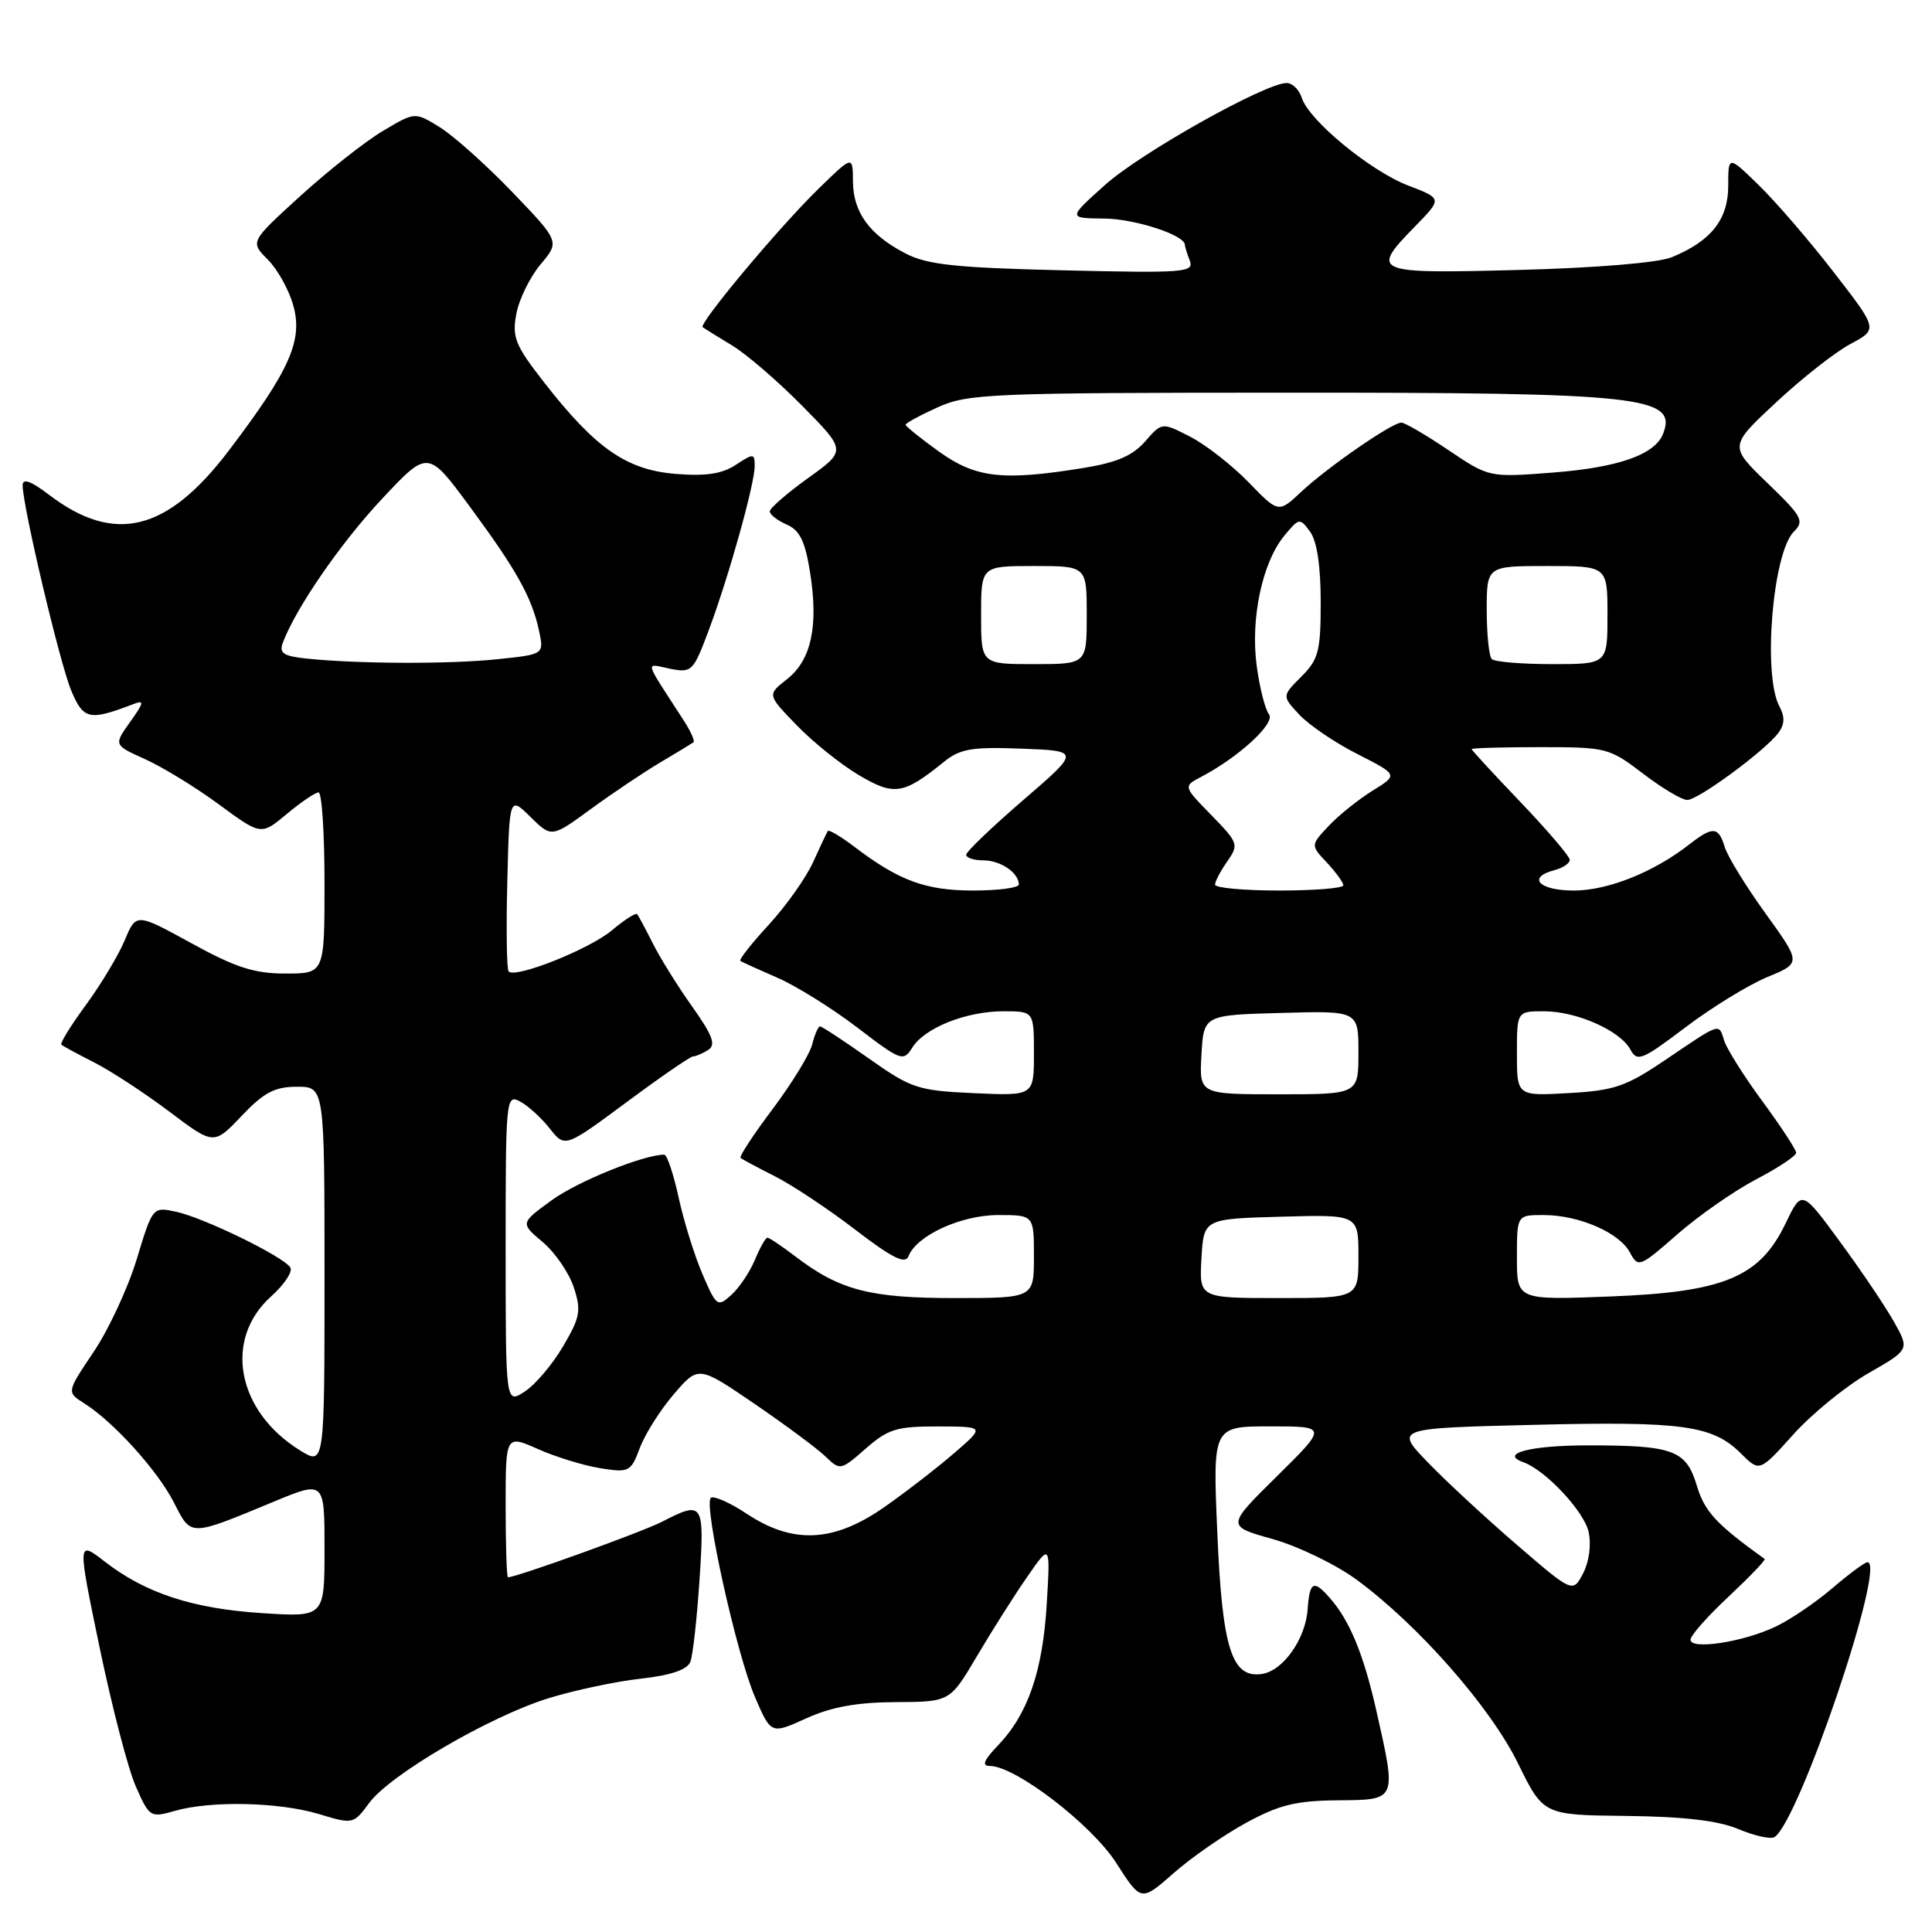 <?xml version="1.0" encoding="UTF-8" standalone="no"?>
<!DOCTYPE svg PUBLIC "-//W3C//DTD SVG 1.1//EN" "http://www.w3.org/Graphics/SVG/1.1/DTD/svg11.dtd" >
<svg xmlns="http://www.w3.org/2000/svg" xmlns:xlink="http://www.w3.org/1999/xlink" version="1.1" viewBox="0 0 256 256">
 <g >
 <path fill="currentColor"
d=" M 165.14 241.52 C 169.50 239.15 171.74 238.60 177.25 238.55 C 185.14 238.49 185.07 238.65 182.38 226.70 C 180.69 219.22 178.85 214.74 176.22 211.75 C 174.06 209.28 173.53 209.55 173.27 213.23 C 172.99 217.19 170.02 221.39 167.21 221.81 C 163.21 222.41 161.95 218.43 161.30 203.10 C 160.69 189.00 160.69 189.00 168.30 189.00 C 175.90 189.00 175.90 189.00 169.20 195.61 C 162.50 202.22 162.50 202.22 168.63 203.93 C 172.00 204.88 177.00 207.30 179.75 209.31 C 187.92 215.32 197.47 226.17 201.14 233.65 C 204.50 240.50 204.50 240.50 215.50 240.62 C 223.15 240.71 227.68 241.24 230.36 242.37 C 232.48 243.26 234.62 243.73 235.12 243.43 C 238.36 241.42 250.02 207.00 247.45 207.00 C 247.10 207.00 245.01 208.55 242.80 210.44 C 240.60 212.33 237.20 214.63 235.25 215.55 C 230.95 217.59 224.00 218.65 224.00 217.27 C 224.00 216.72 226.28 214.14 229.07 211.54 C 231.85 208.93 233.99 206.70 233.82 206.57 C 227.39 201.94 225.87 200.30 224.84 196.86 C 223.42 192.13 221.73 191.51 210.32 191.52 C 202.76 191.53 198.64 192.61 201.85 193.75 C 204.79 194.80 209.89 200.25 210.50 202.98 C 210.87 204.69 210.57 206.93 209.77 208.48 C 208.40 211.08 208.40 211.08 200.95 204.66 C 196.85 201.13 191.55 196.22 189.17 193.75 C 184.83 189.25 184.83 189.25 203.17 188.80 C 222.99 188.31 226.95 188.86 230.70 192.61 C 233.15 195.05 233.15 195.05 237.63 190.07 C 240.09 187.33 244.57 183.68 247.57 181.96 C 253.03 178.83 253.03 178.83 250.96 175.14 C 249.81 173.10 246.60 168.33 243.81 164.54 C 238.75 157.64 238.75 157.64 236.62 162.07 C 233.18 169.24 228.47 171.21 213.35 171.79 C 201.00 172.27 201.00 172.27 201.00 166.64 C 201.00 161.00 201.00 161.00 204.53 161.00 C 209.21 161.00 214.56 163.32 215.97 165.95 C 217.07 168.00 217.25 167.94 222.28 163.53 C 225.13 161.04 229.83 157.77 232.73 156.25 C 235.63 154.74 238.00 153.16 238.00 152.75 C 238.00 152.34 236.00 149.29 233.56 145.97 C 231.11 142.65 228.83 139.02 228.47 137.91 C 227.72 135.54 228.11 135.41 220.63 140.47 C 215.47 143.96 213.91 144.50 207.88 144.84 C 201.00 145.23 201.00 145.23 201.00 139.61 C 201.00 134.00 201.00 134.00 204.60 134.00 C 208.92 134.00 214.70 136.57 216.04 139.08 C 216.93 140.74 217.58 140.48 223.34 136.12 C 226.81 133.49 231.69 130.50 234.17 129.47 C 238.68 127.61 238.68 127.61 233.95 121.05 C 231.35 117.45 228.92 113.49 228.54 112.25 C 227.72 109.52 226.97 109.45 223.88 111.86 C 219.14 115.57 213.06 118.00 208.54 118.00 C 203.91 118.00 202.28 116.26 206.00 115.29 C 207.10 115.00 208.00 114.39 208.00 113.94 C 208.00 113.48 205.07 110.05 201.50 106.31 C 197.92 102.57 195.00 99.40 195.00 99.26 C 195.00 99.12 199.08 99.00 204.06 99.00 C 212.87 99.00 213.24 99.09 217.70 102.50 C 220.22 104.43 222.86 106.00 223.57 106.00 C 225.02 106.00 233.91 99.46 235.66 97.09 C 236.49 95.97 236.52 94.97 235.77 93.57 C 233.55 89.42 234.89 73.25 237.69 70.45 C 239.12 69.03 238.80 68.44 234.19 64.00 C 229.12 59.11 229.12 59.11 235.35 53.31 C 238.78 50.11 243.21 46.63 245.21 45.57 C 248.84 43.63 248.84 43.63 242.98 36.07 C 239.76 31.90 235.29 26.72 233.06 24.55 C 229.00 20.59 229.00 20.59 229.00 24.62 C 229.00 29.08 226.72 31.96 221.50 34.09 C 219.72 34.82 211.50 35.50 201.25 35.77 C 181.87 36.28 181.51 36.13 187.55 29.95 C 191.10 26.31 191.10 26.31 186.63 24.60 C 181.62 22.69 173.44 15.96 172.49 12.96 C 172.15 11.88 171.25 11.00 170.49 11.00 C 167.66 11.00 151.16 20.25 146.43 24.50 C 141.50 28.91 141.50 28.91 146.30 28.96 C 150.37 28.99 157.00 31.15 157.00 32.44 C 157.00 32.66 157.29 33.60 157.65 34.53 C 158.25 36.10 156.96 36.20 140.90 35.82 C 126.64 35.48 122.87 35.08 120.00 33.59 C 115.22 31.12 113.05 28.15 113.02 24.04 C 113.00 20.58 113.00 20.58 108.43 25.04 C 103.22 30.12 92.53 42.91 93.11 43.36 C 93.33 43.52 95.08 44.61 97.00 45.77 C 98.92 46.93 103.12 50.55 106.32 53.80 C 112.15 59.71 112.15 59.71 107.07 63.35 C 104.28 65.36 102.00 67.34 102.00 67.76 C 102.00 68.18 103.01 68.97 104.25 69.51 C 105.98 70.27 106.69 71.72 107.34 75.85 C 108.47 82.99 107.50 87.46 104.29 89.99 C 101.65 92.06 101.65 92.06 105.58 96.11 C 107.73 98.34 111.44 101.31 113.81 102.71 C 118.48 105.48 119.71 105.29 125.05 100.97 C 127.22 99.21 128.74 98.95 135.37 99.20 C 143.14 99.50 143.14 99.50 135.60 106.00 C 131.45 109.58 128.04 112.84 128.03 113.25 C 128.01 113.66 129.04 114.00 130.30 114.00 C 132.57 114.00 135.00 115.65 135.00 117.20 C 135.00 117.64 132.28 118.00 128.95 118.00 C 122.66 118.00 119.12 116.70 113.22 112.21 C 111.42 110.84 109.83 109.90 109.69 110.11 C 109.55 110.32 108.67 112.19 107.73 114.26 C 106.79 116.33 104.15 120.05 101.87 122.53 C 99.58 125.01 97.89 127.17 98.10 127.32 C 98.32 127.48 100.53 128.48 103.00 129.55 C 105.47 130.62 110.23 133.59 113.58 136.14 C 119.39 140.59 119.70 140.70 120.88 138.82 C 122.52 136.19 128.01 134.00 132.97 134.00 C 137.00 134.00 137.00 134.00 137.00 139.61 C 137.00 145.21 137.00 145.21 129.07 144.85 C 121.61 144.51 120.78 144.24 115.12 140.25 C 111.81 137.91 108.90 136.00 108.66 136.00 C 108.42 136.00 107.95 137.08 107.62 138.39 C 107.29 139.70 104.93 143.55 102.39 146.94 C 99.84 150.32 97.93 153.24 98.13 153.42 C 98.33 153.61 100.37 154.70 102.65 155.85 C 104.93 157.00 109.73 160.18 113.31 162.93 C 118.23 166.70 119.95 167.56 120.38 166.46 C 121.43 163.72 127.32 161.01 132.25 161.00 C 137.00 161.00 137.00 161.00 137.00 166.50 C 137.00 172.00 137.00 172.00 126.47 172.00 C 115.22 172.00 111.26 170.96 105.37 166.47 C 103.59 165.11 101.93 164.00 101.69 164.00 C 101.44 164.00 100.70 165.32 100.03 166.93 C 99.36 168.54 97.96 170.63 96.92 171.57 C 95.09 173.23 94.94 173.13 93.11 168.90 C 92.06 166.48 90.63 161.91 89.94 158.75 C 89.25 155.59 88.39 153.00 88.02 153.00 C 85.29 153.00 76.58 156.52 73.13 159.02 C 68.93 162.07 68.93 162.07 71.90 164.57 C 73.53 165.94 75.38 168.63 76.02 170.55 C 77.04 173.65 76.89 174.52 74.62 178.38 C 73.23 180.76 70.94 183.47 69.54 184.38 C 67.00 186.05 67.00 186.05 67.00 165.49 C 67.00 145.52 67.05 144.96 68.92 145.96 C 69.98 146.52 71.75 148.14 72.85 149.54 C 74.86 152.09 74.86 152.09 83.02 146.05 C 87.50 142.72 91.47 139.99 91.84 139.98 C 92.20 139.98 93.10 139.59 93.84 139.12 C 94.90 138.45 94.43 137.20 91.72 133.38 C 89.81 130.70 87.46 126.92 86.50 125.00 C 85.53 123.08 84.60 121.33 84.42 121.13 C 84.23 120.92 82.73 121.89 81.07 123.28 C 78.13 125.76 68.33 129.67 67.40 128.73 C 67.14 128.48 67.06 123.14 67.22 116.88 C 67.50 105.50 67.50 105.50 70.29 108.25 C 73.09 111.00 73.09 111.00 78.29 107.20 C 81.16 105.10 85.30 102.33 87.50 101.02 C 89.70 99.72 91.67 98.52 91.89 98.36 C 92.10 98.20 91.53 96.92 90.64 95.53 C 85.20 87.12 85.42 87.93 88.78 88.61 C 91.67 89.18 91.86 88.99 93.92 83.49 C 96.57 76.40 100.00 64.14 100.00 61.75 C 100.00 60.06 99.85 60.05 97.49 61.60 C 95.65 62.80 93.50 63.12 89.48 62.79 C 83.00 62.25 78.91 59.40 72.13 50.71 C 68.26 45.75 67.83 44.70 68.42 41.58 C 68.78 39.64 70.23 36.70 71.63 35.03 C 74.17 32.01 74.17 32.01 67.89 25.46 C 64.43 21.86 60.11 18.00 58.29 16.87 C 54.98 14.82 54.98 14.82 50.74 17.35 C 48.41 18.73 43.49 22.61 39.82 25.95 C 33.13 32.04 33.13 32.04 35.48 34.39 C 36.78 35.69 38.30 38.43 38.87 40.50 C 40.15 45.12 38.40 49.05 30.36 59.65 C 22.17 70.46 15.18 72.18 6.48 65.55 C 4.09 63.73 3.00 63.34 3.00 64.30 C 3.00 67.07 7.92 87.88 9.44 91.51 C 11.05 95.36 11.84 95.53 17.61 93.32 C 19.17 92.72 19.12 93.02 17.23 95.68 C 15.06 98.72 15.06 98.72 19.26 100.61 C 21.56 101.65 25.96 104.34 29.02 106.60 C 34.60 110.70 34.60 110.70 38.01 107.85 C 39.89 106.28 41.78 105.00 42.21 105.00 C 42.65 105.00 43.00 110.40 43.00 117.00 C 43.00 129.00 43.00 129.00 37.84 129.00 C 33.69 129.00 31.23 128.21 25.36 124.98 C 18.04 120.97 18.04 120.97 16.53 124.59 C 15.69 126.59 13.38 130.44 11.39 133.15 C 9.39 135.87 7.93 138.24 8.13 138.42 C 8.33 138.61 10.30 139.67 12.50 140.79 C 14.70 141.91 19.16 144.83 22.42 147.28 C 28.33 151.74 28.33 151.74 32.01 147.87 C 34.97 144.75 36.40 144.00 39.35 144.00 C 43.00 144.00 43.00 144.00 43.00 169.10 C 43.00 194.20 43.00 194.20 39.75 192.18 C 31.36 186.99 29.58 177.44 35.95 171.76 C 37.67 170.21 38.81 168.50 38.47 167.95 C 37.58 166.51 27.05 161.37 23.36 160.57 C 20.23 159.89 20.23 159.89 18.12 166.84 C 16.96 170.66 14.39 176.19 12.41 179.13 C 8.82 184.47 8.82 184.47 11.16 185.95 C 15.06 188.41 20.88 194.85 23.05 199.10 C 25.37 203.64 25.02 203.64 36.25 198.99 C 43.00 196.19 43.00 196.19 43.00 205.24 C 43.00 214.28 43.00 214.28 34.75 213.75 C 25.55 213.16 19.28 211.11 13.88 206.92 C 10.25 204.11 10.25 204.11 13.20 218.30 C 14.82 226.11 16.97 234.39 17.99 236.70 C 19.80 240.80 19.92 240.88 23.17 239.95 C 27.95 238.58 36.95 238.78 42.25 240.37 C 46.78 241.74 46.83 241.73 48.93 238.89 C 51.69 235.14 64.86 227.46 72.66 225.03 C 76.05 223.98 81.54 222.81 84.85 222.44 C 88.93 221.98 91.07 221.25 91.48 220.19 C 91.81 219.34 92.35 214.44 92.69 209.32 C 93.36 199.08 93.19 198.82 87.74 201.63 C 85.16 202.97 68.43 209.00 67.31 209.00 C 67.14 209.00 67.00 204.75 67.00 199.56 C 67.00 190.11 67.00 190.11 71.29 192.01 C 73.65 193.06 77.37 194.20 79.56 194.55 C 83.36 195.15 83.59 195.04 84.79 191.84 C 85.48 190.00 87.51 186.80 89.30 184.72 C 92.55 180.94 92.55 180.94 100.03 186.05 C 104.14 188.86 108.37 192.00 109.42 193.03 C 111.31 194.86 111.42 194.84 114.71 191.95 C 117.67 189.35 118.82 189.00 124.28 189.01 C 130.50 189.03 130.50 189.03 126.50 192.49 C 124.30 194.40 120.14 197.62 117.25 199.65 C 110.51 204.38 105.11 204.66 98.96 200.59 C 96.68 199.08 94.53 198.14 94.18 198.48 C 93.22 199.45 97.60 219.20 100.03 224.85 C 102.17 229.81 102.17 229.81 106.83 227.69 C 110.16 226.18 113.56 225.56 118.69 225.54 C 125.87 225.50 125.87 225.50 129.42 219.50 C 131.36 216.20 134.36 211.47 136.07 209.00 C 139.18 204.50 139.18 204.50 138.70 212.52 C 138.17 221.43 136.21 227.13 132.26 231.25 C 130.35 233.24 130.05 234.00 131.16 234.00 C 134.53 234.00 144.63 241.74 147.90 246.84 C 151.20 251.99 151.20 251.99 155.50 248.21 C 157.86 246.13 162.20 243.12 165.14 241.52 Z  M 159.20 166.75 C 159.50 161.50 159.50 161.50 169.75 161.22 C 180.00 160.93 180.00 160.93 180.00 166.47 C 180.00 172.00 180.00 172.00 169.45 172.00 C 158.90 172.00 158.90 172.00 159.20 166.75 Z  M 159.20 139.75 C 159.50 134.50 159.50 134.50 169.75 134.22 C 180.00 133.93 180.00 133.93 180.00 139.47 C 180.00 145.00 180.00 145.00 169.45 145.00 C 158.90 145.00 158.90 145.00 159.20 139.75 Z  M 161.00 117.22 C 161.00 116.79 161.73 115.41 162.62 114.14 C 164.17 111.91 164.09 111.68 160.51 108.01 C 156.78 104.19 156.78 104.19 159.14 102.95 C 164.19 100.30 169.07 95.79 168.14 94.64 C 167.64 94.01 166.91 91.13 166.52 88.23 C 165.68 81.99 167.25 74.56 170.15 71.02 C 172.14 68.61 172.23 68.59 173.60 70.46 C 174.50 71.70 175.00 75.00 175.00 79.74 C 175.00 86.30 174.72 87.37 172.43 89.66 C 169.86 92.23 169.86 92.23 172.18 94.71 C 173.46 96.08 176.92 98.43 179.89 99.93 C 185.27 102.67 185.27 102.67 181.87 104.77 C 180.00 105.93 177.38 108.03 176.06 109.44 C 173.65 112.00 173.65 112.00 175.83 114.31 C 177.02 115.59 178.00 116.94 178.00 117.31 C 178.00 117.69 174.18 118.00 169.50 118.00 C 164.82 118.00 161.00 117.65 161.00 117.22 Z  M 40.67 87.27 C 37.57 86.95 36.96 86.55 37.47 85.18 C 39.19 80.58 45.14 71.95 50.60 66.12 C 56.70 59.61 56.70 59.61 62.20 67.06 C 68.43 75.49 70.47 79.14 71.43 83.60 C 72.09 86.71 72.09 86.71 65.90 87.35 C 59.56 88.02 47.50 87.97 40.67 87.27 Z  M 130.00 81.50 C 130.00 75.00 130.00 75.00 137.00 75.00 C 144.00 75.00 144.00 75.00 144.00 81.50 C 144.00 88.00 144.00 88.00 137.00 88.00 C 130.00 88.00 130.00 88.00 130.00 81.50 Z  M 197.67 87.33 C 197.30 86.97 197.00 84.04 197.00 80.83 C 197.00 75.00 197.00 75.00 205.00 75.00 C 213.00 75.00 213.00 75.00 213.00 81.50 C 213.00 88.00 213.00 88.00 205.67 88.00 C 201.63 88.00 198.03 87.70 197.67 87.33 Z  M 165.45 63.91 C 163.28 61.67 159.80 58.95 157.73 57.88 C 153.96 55.94 153.96 55.94 151.73 58.50 C 150.08 60.39 147.93 61.31 143.50 62.02 C 132.83 63.74 129.30 63.34 124.41 59.83 C 121.99 58.09 120.00 56.49 120.00 56.28 C 120.00 56.07 121.91 55.03 124.25 53.97 C 128.23 52.17 131.17 52.04 170.50 52.03 C 217.48 52.01 222.27 52.53 220.38 57.45 C 219.31 60.24 214.46 61.95 205.73 62.62 C 197.32 63.27 197.32 63.27 191.92 59.64 C 188.96 57.64 186.15 56.00 185.69 56.00 C 184.45 56.00 175.94 61.88 172.45 65.14 C 169.41 68.00 169.41 68.00 165.45 63.91 Z "/>
</g>
</svg>
